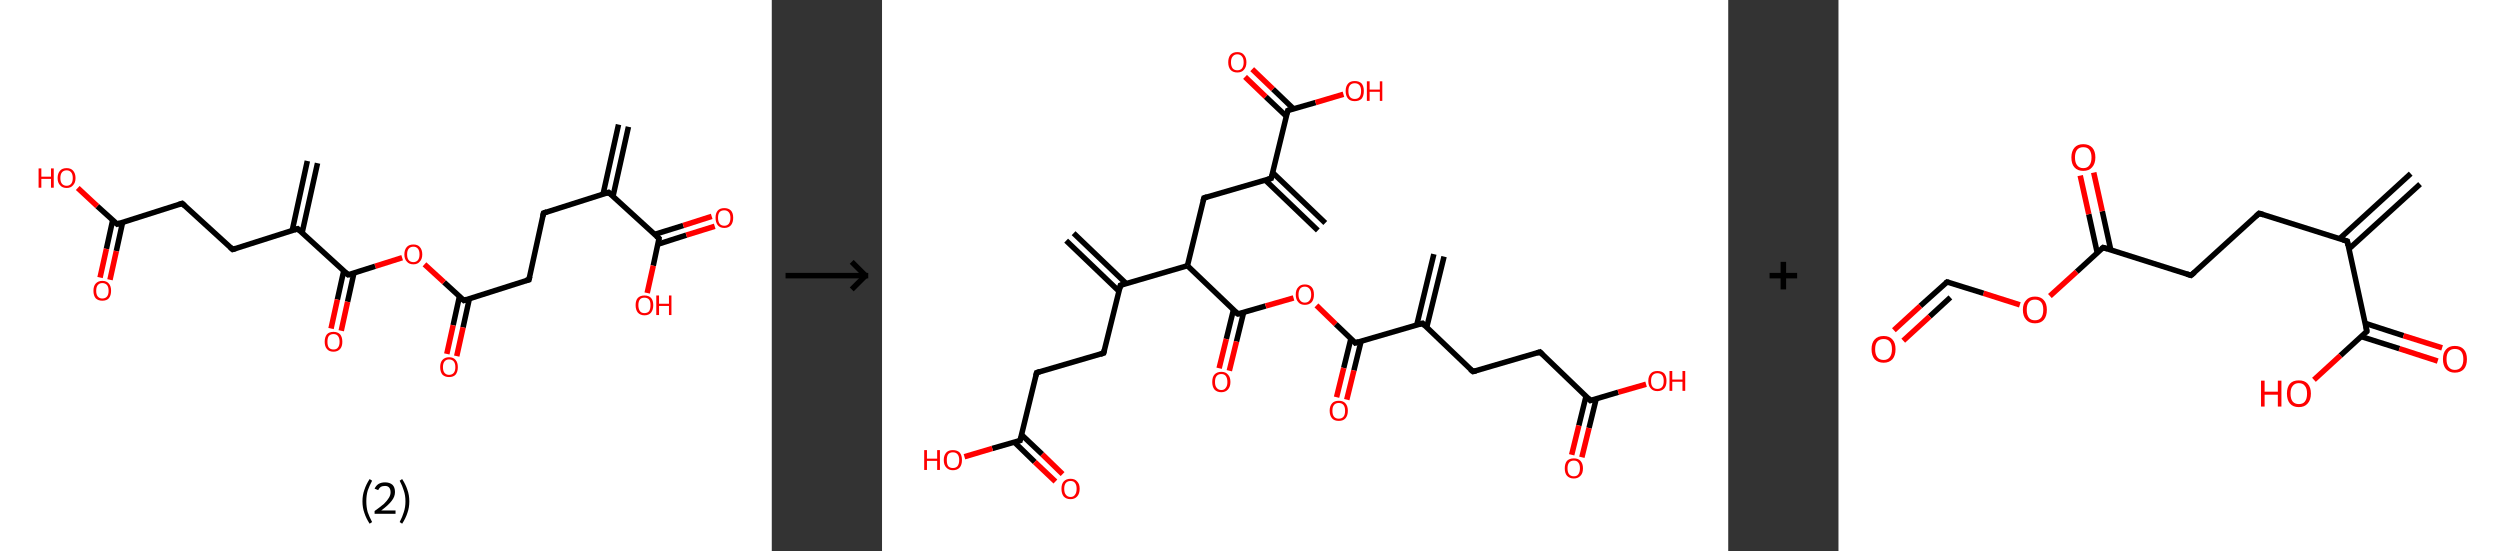 <?xml version='1.0' encoding='ASCII' standalone='yes'?>
<svg xmlns="http://www.w3.org/2000/svg" xmlns:xlink="http://www.w3.org/1999/xlink" version="1.1" width="907.0px" viewBox="0 0 907.0 200.0" height="200.0px">
  <rect x="0" y="0" width="907.0" height="200.0" fill="#333333" stroke="none"/>
  <g>
    <g transform="translate(0, 0) scale(1 1) "><!-- END OF HEADER -->
<rect style="opacity:1.0;fill:#FFFFFF;stroke:none" width="280.0" height="200.0" x="0.0" y="0.0"> </rect>
<path class="bond-0 atom-0 atom-1" d="M 228.0,46.0 L 222.4,71.2" style="fill:none;fill-rule:evenodd;stroke:#000000;stroke-width:2.0px;stroke-linecap:butt;stroke-linejoin:miter;stroke-opacity:1"/>
<path class="bond-0 atom-0 atom-1" d="M 224.4,45.2 L 218.8,70.4" style="fill:none;fill-rule:evenodd;stroke:#000000;stroke-width:2.0px;stroke-linecap:butt;stroke-linejoin:miter;stroke-opacity:1"/>
<path class="bond-1 atom-1 atom-2" d="M 220.8,69.8 L 197.2,77.3" style="fill:none;fill-rule:evenodd;stroke:#000000;stroke-width:2.0px;stroke-linecap:butt;stroke-linejoin:miter;stroke-opacity:1"/>
<path class="bond-2 atom-2 atom-3" d="M 197.2,77.3 L 191.9,101.5" style="fill:none;fill-rule:evenodd;stroke:#000000;stroke-width:2.0px;stroke-linecap:butt;stroke-linejoin:miter;stroke-opacity:1"/>
<path class="bond-3 atom-3 atom-4" d="M 191.9,101.5 L 168.3,109.0" style="fill:none;fill-rule:evenodd;stroke:#000000;stroke-width:2.0px;stroke-linecap:butt;stroke-linejoin:miter;stroke-opacity:1"/>
<path class="bond-4 atom-4 atom-5" d="M 166.7,107.5 L 164.4,118.0" style="fill:none;fill-rule:evenodd;stroke:#000000;stroke-width:2.0px;stroke-linecap:butt;stroke-linejoin:miter;stroke-opacity:1"/>
<path class="bond-4 atom-4 atom-5" d="M 164.4,118.0 L 162.1,128.4" style="fill:none;fill-rule:evenodd;stroke:#FF0000;stroke-width:2.0px;stroke-linecap:butt;stroke-linejoin:miter;stroke-opacity:1"/>
<path class="bond-4 atom-4 atom-5" d="M 170.3,108.3 L 168.0,118.8" style="fill:none;fill-rule:evenodd;stroke:#000000;stroke-width:2.0px;stroke-linecap:butt;stroke-linejoin:miter;stroke-opacity:1"/>
<path class="bond-4 atom-4 atom-5" d="M 168.0,118.8 L 165.7,129.2" style="fill:none;fill-rule:evenodd;stroke:#FF0000;stroke-width:2.0px;stroke-linecap:butt;stroke-linejoin:miter;stroke-opacity:1"/>
<path class="bond-5 atom-4 atom-6" d="M 168.3,109.0 L 161.1,102.4" style="fill:none;fill-rule:evenodd;stroke:#000000;stroke-width:2.0px;stroke-linecap:butt;stroke-linejoin:miter;stroke-opacity:1"/>
<path class="bond-5 atom-4 atom-6" d="M 161.1,102.4 L 154.0,95.9" style="fill:none;fill-rule:evenodd;stroke:#FF0000;stroke-width:2.0px;stroke-linecap:butt;stroke-linejoin:miter;stroke-opacity:1"/>
<path class="bond-6 atom-6 atom-7" d="M 145.9,93.5 L 136.1,96.6" style="fill:none;fill-rule:evenodd;stroke:#FF0000;stroke-width:2.0px;stroke-linecap:butt;stroke-linejoin:miter;stroke-opacity:1"/>
<path class="bond-6 atom-6 atom-7" d="M 136.1,96.6 L 126.3,99.7" style="fill:none;fill-rule:evenodd;stroke:#000000;stroke-width:2.0px;stroke-linecap:butt;stroke-linejoin:miter;stroke-opacity:1"/>
<path class="bond-7 atom-7 atom-8" d="M 124.7,98.3 L 122.4,108.7" style="fill:none;fill-rule:evenodd;stroke:#000000;stroke-width:2.0px;stroke-linecap:butt;stroke-linejoin:miter;stroke-opacity:1"/>
<path class="bond-7 atom-7 atom-8" d="M 122.4,108.7 L 120.1,119.2" style="fill:none;fill-rule:evenodd;stroke:#FF0000;stroke-width:2.0px;stroke-linecap:butt;stroke-linejoin:miter;stroke-opacity:1"/>
<path class="bond-7 atom-7 atom-8" d="M 128.4,99.1 L 126.1,109.5" style="fill:none;fill-rule:evenodd;stroke:#000000;stroke-width:2.0px;stroke-linecap:butt;stroke-linejoin:miter;stroke-opacity:1"/>
<path class="bond-7 atom-7 atom-8" d="M 126.1,109.5 L 123.8,120.0" style="fill:none;fill-rule:evenodd;stroke:#FF0000;stroke-width:2.0px;stroke-linecap:butt;stroke-linejoin:miter;stroke-opacity:1"/>
<path class="bond-8 atom-7 atom-9" d="M 126.3,99.7 L 108.0,83.0" style="fill:none;fill-rule:evenodd;stroke:#000000;stroke-width:2.0px;stroke-linecap:butt;stroke-linejoin:miter;stroke-opacity:1"/>
<path class="bond-9 atom-9 atom-10" d="M 109.6,84.5 L 115.2,59.2" style="fill:none;fill-rule:evenodd;stroke:#000000;stroke-width:2.0px;stroke-linecap:butt;stroke-linejoin:miter;stroke-opacity:1"/>
<path class="bond-9 atom-9 atom-10" d="M 106.0,83.7 L 111.5,58.4" style="fill:none;fill-rule:evenodd;stroke:#000000;stroke-width:2.0px;stroke-linecap:butt;stroke-linejoin:miter;stroke-opacity:1"/>
<path class="bond-10 atom-9 atom-11" d="M 108.0,83.0 L 84.4,90.5" style="fill:none;fill-rule:evenodd;stroke:#000000;stroke-width:2.0px;stroke-linecap:butt;stroke-linejoin:miter;stroke-opacity:1"/>
<path class="bond-11 atom-11 atom-12" d="M 84.4,90.5 L 66.1,73.8" style="fill:none;fill-rule:evenodd;stroke:#000000;stroke-width:2.0px;stroke-linecap:butt;stroke-linejoin:miter;stroke-opacity:1"/>
<path class="bond-12 atom-12 atom-13" d="M 66.1,73.8 L 42.5,81.3" style="fill:none;fill-rule:evenodd;stroke:#000000;stroke-width:2.0px;stroke-linecap:butt;stroke-linejoin:miter;stroke-opacity:1"/>
<path class="bond-13 atom-13 atom-14" d="M 40.9,79.8 L 38.6,90.3" style="fill:none;fill-rule:evenodd;stroke:#000000;stroke-width:2.0px;stroke-linecap:butt;stroke-linejoin:miter;stroke-opacity:1"/>
<path class="bond-13 atom-13 atom-14" d="M 38.6,90.3 L 36.3,100.7" style="fill:none;fill-rule:evenodd;stroke:#FF0000;stroke-width:2.0px;stroke-linecap:butt;stroke-linejoin:miter;stroke-opacity:1"/>
<path class="bond-13 atom-13 atom-14" d="M 44.5,80.6 L 42.2,91.1" style="fill:none;fill-rule:evenodd;stroke:#000000;stroke-width:2.0px;stroke-linecap:butt;stroke-linejoin:miter;stroke-opacity:1"/>
<path class="bond-13 atom-13 atom-14" d="M 42.2,91.1 L 39.9,101.5" style="fill:none;fill-rule:evenodd;stroke:#FF0000;stroke-width:2.0px;stroke-linecap:butt;stroke-linejoin:miter;stroke-opacity:1"/>
<path class="bond-14 atom-13 atom-15" d="M 42.5,81.3 L 35.3,74.8" style="fill:none;fill-rule:evenodd;stroke:#000000;stroke-width:2.0px;stroke-linecap:butt;stroke-linejoin:miter;stroke-opacity:1"/>
<path class="bond-14 atom-13 atom-15" d="M 35.3,74.8 L 28.2,68.2" style="fill:none;fill-rule:evenodd;stroke:#FF0000;stroke-width:2.0px;stroke-linecap:butt;stroke-linejoin:miter;stroke-opacity:1"/>
<path class="bond-15 atom-1 atom-16" d="M 220.8,69.8 L 239.1,86.5" style="fill:none;fill-rule:evenodd;stroke:#000000;stroke-width:2.0px;stroke-linecap:butt;stroke-linejoin:miter;stroke-opacity:1"/>
<path class="bond-16 atom-16 atom-17" d="M 238.7,88.6 L 249.0,85.3" style="fill:none;fill-rule:evenodd;stroke:#000000;stroke-width:2.0px;stroke-linecap:butt;stroke-linejoin:miter;stroke-opacity:1"/>
<path class="bond-16 atom-16 atom-17" d="M 249.0,85.3 L 259.3,82.1" style="fill:none;fill-rule:evenodd;stroke:#FF0000;stroke-width:2.0px;stroke-linecap:butt;stroke-linejoin:miter;stroke-opacity:1"/>
<path class="bond-16 atom-16 atom-17" d="M 237.6,85.0 L 247.9,81.8" style="fill:none;fill-rule:evenodd;stroke:#000000;stroke-width:2.0px;stroke-linecap:butt;stroke-linejoin:miter;stroke-opacity:1"/>
<path class="bond-16 atom-16 atom-17" d="M 247.9,81.8 L 258.2,78.5" style="fill:none;fill-rule:evenodd;stroke:#FF0000;stroke-width:2.0px;stroke-linecap:butt;stroke-linejoin:miter;stroke-opacity:1"/>
<path class="bond-17 atom-16 atom-18" d="M 239.1,86.5 L 237.0,96.4" style="fill:none;fill-rule:evenodd;stroke:#000000;stroke-width:2.0px;stroke-linecap:butt;stroke-linejoin:miter;stroke-opacity:1"/>
<path class="bond-17 atom-16 atom-18" d="M 237.0,96.4 L 234.8,106.3" style="fill:none;fill-rule:evenodd;stroke:#FF0000;stroke-width:2.0px;stroke-linecap:butt;stroke-linejoin:miter;stroke-opacity:1"/>
<path d="M 219.7,70.2 L 220.8,69.8 L 221.8,70.6" style="fill:none;stroke:#000000;stroke-width:2.0px;stroke-linecap:butt;stroke-linejoin:miter;stroke-opacity:1;"/>
<path d="M 198.4,76.9 L 197.2,77.3 L 196.9,78.5" style="fill:none;stroke:#000000;stroke-width:2.0px;stroke-linecap:butt;stroke-linejoin:miter;stroke-opacity:1;"/>
<path d="M 192.2,100.3 L 191.9,101.5 L 190.7,101.8" style="fill:none;stroke:#000000;stroke-width:2.0px;stroke-linecap:butt;stroke-linejoin:miter;stroke-opacity:1;"/>
<path d="M 169.4,108.6 L 168.3,109.0 L 167.9,108.6" style="fill:none;stroke:#000000;stroke-width:2.0px;stroke-linecap:butt;stroke-linejoin:miter;stroke-opacity:1;"/>
<path d="M 126.8,99.6 L 126.3,99.7 L 125.4,98.9" style="fill:none;stroke:#000000;stroke-width:2.0px;stroke-linecap:butt;stroke-linejoin:miter;stroke-opacity:1;"/>
<path d="M 108.9,83.8 L 108.0,83.0 L 106.8,83.4" style="fill:none;stroke:#000000;stroke-width:2.0px;stroke-linecap:butt;stroke-linejoin:miter;stroke-opacity:1;"/>
<path d="M 85.6,90.1 L 84.4,90.5 L 83.5,89.7" style="fill:none;stroke:#000000;stroke-width:2.0px;stroke-linecap:butt;stroke-linejoin:miter;stroke-opacity:1;"/>
<path d="M 67.0,74.6 L 66.1,73.8 L 64.9,74.2" style="fill:none;stroke:#000000;stroke-width:2.0px;stroke-linecap:butt;stroke-linejoin:miter;stroke-opacity:1;"/>
<path d="M 43.6,80.9 L 42.5,81.3 L 42.1,80.9" style="fill:none;stroke:#000000;stroke-width:2.0px;stroke-linecap:butt;stroke-linejoin:miter;stroke-opacity:1;"/>
<path d="M 238.2,85.7 L 239.1,86.5 L 239.0,87.0" style="fill:none;stroke:#000000;stroke-width:2.0px;stroke-linecap:butt;stroke-linejoin:miter;stroke-opacity:1;"/>
<path class="atom-5" d="M 159.7 133.2 Q 159.7 131.5, 160.5 130.6 Q 161.4 129.6, 162.9 129.6 Q 164.5 129.6, 165.3 130.6 Q 166.1 131.5, 166.1 133.2 Q 166.1 134.9, 165.3 135.9 Q 164.5 136.8, 162.9 136.8 Q 161.4 136.8, 160.5 135.9 Q 159.7 134.9, 159.7 133.2 M 162.9 136.0 Q 164.0 136.0, 164.6 135.3 Q 165.2 134.6, 165.2 133.2 Q 165.2 131.8, 164.6 131.1 Q 164.0 130.4, 162.9 130.4 Q 161.9 130.4, 161.3 131.1 Q 160.7 131.8, 160.7 133.2 Q 160.7 134.6, 161.3 135.3 Q 161.9 136.0, 162.9 136.0 " fill="#FF0000"/>
<path class="atom-6" d="M 146.7 92.3 Q 146.7 90.6, 147.6 89.6 Q 148.4 88.7, 150.0 88.7 Q 151.5 88.7, 152.3 89.6 Q 153.2 90.6, 153.2 92.3 Q 153.2 94.0, 152.3 94.9 Q 151.5 95.9, 150.0 95.9 Q 148.4 95.9, 147.6 94.9 Q 146.7 94.0, 146.7 92.3 M 150.0 95.1 Q 151.0 95.1, 151.6 94.4 Q 152.2 93.7, 152.2 92.3 Q 152.2 90.9, 151.6 90.2 Q 151.0 89.5, 150.0 89.5 Q 148.9 89.5, 148.3 90.2 Q 147.7 90.9, 147.7 92.3 Q 147.7 93.7, 148.3 94.4 Q 148.9 95.1, 150.0 95.1 " fill="#FF0000"/>
<path class="atom-8" d="M 117.8 124.0 Q 117.8 122.3, 118.6 121.3 Q 119.4 120.4, 121.0 120.4 Q 122.5 120.4, 123.4 121.3 Q 124.2 122.3, 124.2 124.0 Q 124.2 125.7, 123.4 126.6 Q 122.5 127.6, 121.0 127.6 Q 119.4 127.6, 118.6 126.6 Q 117.8 125.7, 117.8 124.0 M 121.0 126.8 Q 122.1 126.8, 122.6 126.1 Q 123.2 125.4, 123.2 124.0 Q 123.2 122.6, 122.6 121.9 Q 122.1 121.2, 121.0 121.2 Q 119.9 121.2, 119.3 121.9 Q 118.8 122.6, 118.8 124.0 Q 118.8 125.4, 119.3 126.1 Q 119.9 126.8, 121.0 126.8 " fill="#FF0000"/>
<path class="atom-14" d="M 33.9 105.5 Q 33.9 103.8, 34.7 102.9 Q 35.6 101.9, 37.1 101.9 Q 38.7 101.9, 39.5 102.9 Q 40.3 103.8, 40.3 105.5 Q 40.3 107.2, 39.5 108.2 Q 38.7 109.1, 37.1 109.1 Q 35.6 109.1, 34.7 108.2 Q 33.9 107.2, 33.9 105.5 M 37.1 108.3 Q 38.2 108.3, 38.8 107.6 Q 39.4 106.9, 39.4 105.5 Q 39.4 104.1, 38.8 103.4 Q 38.2 102.7, 37.1 102.7 Q 36.1 102.7, 35.5 103.4 Q 34.9 104.1, 34.9 105.5 Q 34.9 106.9, 35.5 107.6 Q 36.1 108.3, 37.1 108.3 " fill="#FF0000"/>
<path class="atom-15" d="M 14.0 61.1 L 15.0 61.1 L 15.0 64.1 L 18.5 64.1 L 18.5 61.1 L 19.5 61.1 L 19.5 68.1 L 18.5 68.1 L 18.5 64.9 L 15.0 64.9 L 15.0 68.1 L 14.0 68.1 L 14.0 61.1 " fill="#FF0000"/>
<path class="atom-15" d="M 20.9 64.6 Q 20.9 62.9, 21.8 61.9 Q 22.6 61.0, 24.2 61.0 Q 25.7 61.0, 26.5 61.9 Q 27.4 62.9, 27.4 64.6 Q 27.4 66.3, 26.5 67.2 Q 25.7 68.2, 24.2 68.2 Q 22.6 68.2, 21.8 67.2 Q 20.9 66.3, 20.9 64.6 M 24.2 67.4 Q 25.2 67.4, 25.8 66.7 Q 26.4 66.0, 26.4 64.6 Q 26.4 63.2, 25.8 62.5 Q 25.2 61.8, 24.2 61.8 Q 23.1 61.8, 22.5 62.5 Q 21.9 63.2, 21.9 64.6 Q 21.9 66.0, 22.5 66.7 Q 23.1 67.4, 24.2 67.4 " fill="#FF0000"/>
<path class="atom-17" d="M 259.6 79.0 Q 259.6 77.3, 260.4 76.4 Q 261.2 75.5, 262.8 75.5 Q 264.3 75.5, 265.2 76.4 Q 266.0 77.3, 266.0 79.0 Q 266.0 80.7, 265.2 81.7 Q 264.3 82.7, 262.8 82.7 Q 261.2 82.7, 260.4 81.7 Q 259.6 80.7, 259.6 79.0 M 262.8 81.9 Q 263.8 81.9, 264.4 81.2 Q 265.0 80.4, 265.0 79.0 Q 265.0 77.7, 264.4 77.0 Q 263.8 76.3, 262.8 76.3 Q 261.7 76.3, 261.1 76.9 Q 260.5 77.6, 260.5 79.0 Q 260.5 80.4, 261.1 81.2 Q 261.7 81.9, 262.8 81.9 " fill="#FF0000"/>
<path class="atom-18" d="M 230.6 110.7 Q 230.6 109.0, 231.4 108.1 Q 232.3 107.2, 233.8 107.2 Q 235.4 107.2, 236.2 108.1 Q 237.0 109.0, 237.0 110.7 Q 237.0 112.4, 236.2 113.4 Q 235.4 114.4, 233.8 114.4 Q 232.3 114.4, 231.4 113.4 Q 230.6 112.4, 230.6 110.7 M 233.8 113.6 Q 234.9 113.6, 235.5 112.9 Q 236.0 112.1, 236.0 110.7 Q 236.0 109.3, 235.5 108.7 Q 234.9 108.0, 233.8 108.0 Q 232.7 108.0, 232.2 108.6 Q 231.6 109.3, 231.6 110.7 Q 231.6 112.1, 232.2 112.9 Q 232.7 113.6, 233.8 113.6 " fill="#FF0000"/>
<path class="atom-18" d="M 238.1 107.2 L 239.1 107.2 L 239.1 110.2 L 242.7 110.2 L 242.7 107.2 L 243.6 107.2 L 243.6 114.3 L 242.7 114.3 L 242.7 111.0 L 239.1 111.0 L 239.1 114.3 L 238.1 114.3 L 238.1 107.2 " fill="#FF0000"/>
<path class="legend" d="M 131.5 181.9 Q 131.5 179.6, 132.2 177.7 Q 132.8 175.8, 134.1 173.8 L 135.0 174.4 Q 134.0 176.3, 133.4 178.0 Q 132.9 179.7, 132.9 181.9 Q 132.9 184.0, 133.4 185.8 Q 134.0 187.5, 135.0 189.4 L 134.1 190.0 Q 132.8 188.0, 132.2 186.1 Q 131.5 184.2, 131.5 181.9 " fill="#000000"/>
<path class="legend" d="M 135.9 177.3 Q 136.4 176.2, 137.3 175.6 Q 138.3 175.0, 139.7 175.0 Q 141.4 175.0, 142.4 175.9 Q 143.3 176.8, 143.3 178.5 Q 143.3 180.2, 142.1 181.7 Q 140.9 183.3, 138.3 185.2 L 143.5 185.2 L 143.5 186.4 L 135.9 186.4 L 135.9 185.4 Q 138.0 183.9, 139.3 182.8 Q 140.5 181.6, 141.1 180.6 Q 141.7 179.6, 141.7 178.6 Q 141.7 177.5, 141.2 176.9 Q 140.7 176.3, 139.7 176.3 Q 138.8 176.3, 138.2 176.6 Q 137.6 177.0, 137.2 177.8 L 135.9 177.3 " fill="#000000"/>
<path class="legend" d="M 148.5 181.9 Q 148.5 184.2, 147.8 186.1 Q 147.2 188.0, 145.9 190.0 L 145.0 189.4 Q 146.0 187.5, 146.5 185.8 Q 147.1 184.0, 147.1 181.9 Q 147.1 179.7, 146.5 178.0 Q 146.0 176.3, 145.0 174.4 L 145.9 173.8 Q 147.2 175.8, 147.8 177.7 Q 148.5 179.6, 148.5 181.9 " fill="#000000"/>
</g>
    <g transform="translate(280.0, 0) scale(1 1) "><line x1="5" y1="100" x2="35" y2="100" style="stroke:rgb(0,0,0);stroke-width:2"/>
  <line x1="34" y1="100" x2="29" y2="95" style="stroke:rgb(0,0,0);stroke-width:2"/>
  <line x1="34" y1="100" x2="29" y2="105" style="stroke:rgb(0,0,0);stroke-width:2"/>
</g>
    <g transform="translate(320.0, 0) scale(1 1) "><!-- END OF HEADER -->
<rect style="opacity:1.0;fill:#FFFFFF;stroke:none" width="307.0" height="200.0" x="0.0" y="0.0"> </rect>
<path class="bond-0 atom-0 atom-1" d="M 158.1,83.6 L 139.0,65.3" style="fill:none;fill-rule:evenodd;stroke:#000000;stroke-width:2.0px;stroke-linecap:butt;stroke-linejoin:miter;stroke-opacity:1"/>
<path class="bond-0 atom-0 atom-1" d="M 160.8,80.9 L 141.7,62.6" style="fill:none;fill-rule:evenodd;stroke:#000000;stroke-width:2.0px;stroke-linecap:butt;stroke-linejoin:miter;stroke-opacity:1"/>
<path class="bond-1 atom-1 atom-2" d="M 141.2,64.7 L 116.8,71.8" style="fill:none;fill-rule:evenodd;stroke:#000000;stroke-width:2.0px;stroke-linecap:butt;stroke-linejoin:miter;stroke-opacity:1"/>
<path class="bond-2 atom-2 atom-3" d="M 116.8,71.8 L 110.8,96.4" style="fill:none;fill-rule:evenodd;stroke:#000000;stroke-width:2.0px;stroke-linecap:butt;stroke-linejoin:miter;stroke-opacity:1"/>
<path class="bond-3 atom-3 atom-4" d="M 110.8,96.4 L 86.5,103.5" style="fill:none;fill-rule:evenodd;stroke:#000000;stroke-width:2.0px;stroke-linecap:butt;stroke-linejoin:miter;stroke-opacity:1"/>
<path class="bond-4 atom-4 atom-5" d="M 88.6,102.9 L 69.5,84.6" style="fill:none;fill-rule:evenodd;stroke:#000000;stroke-width:2.0px;stroke-linecap:butt;stroke-linejoin:miter;stroke-opacity:1"/>
<path class="bond-4 atom-4 atom-5" d="M 85.9,105.6 L 66.8,87.3" style="fill:none;fill-rule:evenodd;stroke:#000000;stroke-width:2.0px;stroke-linecap:butt;stroke-linejoin:miter;stroke-opacity:1"/>
<path class="bond-5 atom-4 atom-6" d="M 86.5,103.5 L 80.4,128.1" style="fill:none;fill-rule:evenodd;stroke:#000000;stroke-width:2.0px;stroke-linecap:butt;stroke-linejoin:miter;stroke-opacity:1"/>
<path class="bond-6 atom-6 atom-7" d="M 80.4,128.1 L 56.1,135.2" style="fill:none;fill-rule:evenodd;stroke:#000000;stroke-width:2.0px;stroke-linecap:butt;stroke-linejoin:miter;stroke-opacity:1"/>
<path class="bond-7 atom-7 atom-8" d="M 56.1,135.2 L 50.1,159.8" style="fill:none;fill-rule:evenodd;stroke:#000000;stroke-width:2.0px;stroke-linecap:butt;stroke-linejoin:miter;stroke-opacity:1"/>
<path class="bond-8 atom-8 atom-9" d="M 48.0,160.4 L 55.4,167.6" style="fill:none;fill-rule:evenodd;stroke:#000000;stroke-width:2.0px;stroke-linecap:butt;stroke-linejoin:miter;stroke-opacity:1"/>
<path class="bond-8 atom-8 atom-9" d="M 55.4,167.6 L 62.9,174.7" style="fill:none;fill-rule:evenodd;stroke:#FF0000;stroke-width:2.0px;stroke-linecap:butt;stroke-linejoin:miter;stroke-opacity:1"/>
<path class="bond-8 atom-8 atom-9" d="M 50.6,157.7 L 58.1,164.8" style="fill:none;fill-rule:evenodd;stroke:#000000;stroke-width:2.0px;stroke-linecap:butt;stroke-linejoin:miter;stroke-opacity:1"/>
<path class="bond-8 atom-8 atom-9" d="M 58.1,164.8 L 65.5,172.0" style="fill:none;fill-rule:evenodd;stroke:#FF0000;stroke-width:2.0px;stroke-linecap:butt;stroke-linejoin:miter;stroke-opacity:1"/>
<path class="bond-9 atom-8 atom-10" d="M 50.1,159.8 L 40.0,162.7" style="fill:none;fill-rule:evenodd;stroke:#000000;stroke-width:2.0px;stroke-linecap:butt;stroke-linejoin:miter;stroke-opacity:1"/>
<path class="bond-9 atom-8 atom-10" d="M 40.0,162.7 L 29.9,165.7" style="fill:none;fill-rule:evenodd;stroke:#FF0000;stroke-width:2.0px;stroke-linecap:butt;stroke-linejoin:miter;stroke-opacity:1"/>
<path class="bond-10 atom-3 atom-11" d="M 110.8,96.4 L 129.1,113.9" style="fill:none;fill-rule:evenodd;stroke:#000000;stroke-width:2.0px;stroke-linecap:butt;stroke-linejoin:miter;stroke-opacity:1"/>
<path class="bond-11 atom-11 atom-12" d="M 127.5,112.4 L 124.9,123.0" style="fill:none;fill-rule:evenodd;stroke:#000000;stroke-width:2.0px;stroke-linecap:butt;stroke-linejoin:miter;stroke-opacity:1"/>
<path class="bond-11 atom-11 atom-12" d="M 124.9,123.0 L 122.3,133.6" style="fill:none;fill-rule:evenodd;stroke:#FF0000;stroke-width:2.0px;stroke-linecap:butt;stroke-linejoin:miter;stroke-opacity:1"/>
<path class="bond-11 atom-11 atom-12" d="M 131.2,113.3 L 128.6,123.9" style="fill:none;fill-rule:evenodd;stroke:#000000;stroke-width:2.0px;stroke-linecap:butt;stroke-linejoin:miter;stroke-opacity:1"/>
<path class="bond-11 atom-11 atom-12" d="M 128.6,123.9 L 126.0,134.5" style="fill:none;fill-rule:evenodd;stroke:#FF0000;stroke-width:2.0px;stroke-linecap:butt;stroke-linejoin:miter;stroke-opacity:1"/>
<path class="bond-12 atom-11 atom-13" d="M 129.1,113.9 L 139.2,111.0" style="fill:none;fill-rule:evenodd;stroke:#000000;stroke-width:2.0px;stroke-linecap:butt;stroke-linejoin:miter;stroke-opacity:1"/>
<path class="bond-12 atom-11 atom-13" d="M 139.2,111.0 L 149.3,108.1" style="fill:none;fill-rule:evenodd;stroke:#FF0000;stroke-width:2.0px;stroke-linecap:butt;stroke-linejoin:miter;stroke-opacity:1"/>
<path class="bond-13 atom-13 atom-14" d="M 157.6,110.8 L 164.6,117.6" style="fill:none;fill-rule:evenodd;stroke:#FF0000;stroke-width:2.0px;stroke-linecap:butt;stroke-linejoin:miter;stroke-opacity:1"/>
<path class="bond-13 atom-13 atom-14" d="M 164.6,117.6 L 171.7,124.4" style="fill:none;fill-rule:evenodd;stroke:#000000;stroke-width:2.0px;stroke-linecap:butt;stroke-linejoin:miter;stroke-opacity:1"/>
<path class="bond-14 atom-14 atom-15" d="M 170.1,122.9 L 167.5,133.5" style="fill:none;fill-rule:evenodd;stroke:#000000;stroke-width:2.0px;stroke-linecap:butt;stroke-linejoin:miter;stroke-opacity:1"/>
<path class="bond-14 atom-14 atom-15" d="M 167.5,133.5 L 164.9,144.1" style="fill:none;fill-rule:evenodd;stroke:#FF0000;stroke-width:2.0px;stroke-linecap:butt;stroke-linejoin:miter;stroke-opacity:1"/>
<path class="bond-14 atom-14 atom-15" d="M 173.8,123.8 L 171.2,134.4" style="fill:none;fill-rule:evenodd;stroke:#000000;stroke-width:2.0px;stroke-linecap:butt;stroke-linejoin:miter;stroke-opacity:1"/>
<path class="bond-14 atom-14 atom-15" d="M 171.2,134.4 L 168.6,145.0" style="fill:none;fill-rule:evenodd;stroke:#FF0000;stroke-width:2.0px;stroke-linecap:butt;stroke-linejoin:miter;stroke-opacity:1"/>
<path class="bond-15 atom-14 atom-16" d="M 171.7,124.4 L 196.1,117.3" style="fill:none;fill-rule:evenodd;stroke:#000000;stroke-width:2.0px;stroke-linecap:butt;stroke-linejoin:miter;stroke-opacity:1"/>
<path class="bond-16 atom-16 atom-17" d="M 197.6,118.8 L 203.9,93.1" style="fill:none;fill-rule:evenodd;stroke:#000000;stroke-width:2.0px;stroke-linecap:butt;stroke-linejoin:miter;stroke-opacity:1"/>
<path class="bond-16 atom-16 atom-17" d="M 194.0,117.9 L 200.2,92.2" style="fill:none;fill-rule:evenodd;stroke:#000000;stroke-width:2.0px;stroke-linecap:butt;stroke-linejoin:miter;stroke-opacity:1"/>
<path class="bond-17 atom-16 atom-18" d="M 196.1,117.3 L 214.4,134.8" style="fill:none;fill-rule:evenodd;stroke:#000000;stroke-width:2.0px;stroke-linecap:butt;stroke-linejoin:miter;stroke-opacity:1"/>
<path class="bond-18 atom-18 atom-19" d="M 214.4,134.8 L 238.7,127.7" style="fill:none;fill-rule:evenodd;stroke:#000000;stroke-width:2.0px;stroke-linecap:butt;stroke-linejoin:miter;stroke-opacity:1"/>
<path class="bond-19 atom-19 atom-20" d="M 238.7,127.7 L 257.0,145.3" style="fill:none;fill-rule:evenodd;stroke:#000000;stroke-width:2.0px;stroke-linecap:butt;stroke-linejoin:miter;stroke-opacity:1"/>
<path class="bond-20 atom-20 atom-21" d="M 255.4,143.8 L 252.8,154.4" style="fill:none;fill-rule:evenodd;stroke:#000000;stroke-width:2.0px;stroke-linecap:butt;stroke-linejoin:miter;stroke-opacity:1"/>
<path class="bond-20 atom-20 atom-21" d="M 252.8,154.4 L 250.2,165.0" style="fill:none;fill-rule:evenodd;stroke:#FF0000;stroke-width:2.0px;stroke-linecap:butt;stroke-linejoin:miter;stroke-opacity:1"/>
<path class="bond-20 atom-20 atom-21" d="M 259.1,144.7 L 256.5,155.3" style="fill:none;fill-rule:evenodd;stroke:#000000;stroke-width:2.0px;stroke-linecap:butt;stroke-linejoin:miter;stroke-opacity:1"/>
<path class="bond-20 atom-20 atom-21" d="M 256.5,155.3 L 253.9,165.9" style="fill:none;fill-rule:evenodd;stroke:#FF0000;stroke-width:2.0px;stroke-linecap:butt;stroke-linejoin:miter;stroke-opacity:1"/>
<path class="bond-21 atom-20 atom-22" d="M 257.0,145.3 L 267.1,142.3" style="fill:none;fill-rule:evenodd;stroke:#000000;stroke-width:2.0px;stroke-linecap:butt;stroke-linejoin:miter;stroke-opacity:1"/>
<path class="bond-21 atom-20 atom-22" d="M 267.1,142.3 L 277.2,139.4" style="fill:none;fill-rule:evenodd;stroke:#FF0000;stroke-width:2.0px;stroke-linecap:butt;stroke-linejoin:miter;stroke-opacity:1"/>
<path class="bond-22 atom-1 atom-23" d="M 141.2,64.7 L 147.2,40.1" style="fill:none;fill-rule:evenodd;stroke:#000000;stroke-width:2.0px;stroke-linecap:butt;stroke-linejoin:miter;stroke-opacity:1"/>
<path class="bond-23 atom-23 atom-24" d="M 149.3,39.5 L 141.8,32.3" style="fill:none;fill-rule:evenodd;stroke:#000000;stroke-width:2.0px;stroke-linecap:butt;stroke-linejoin:miter;stroke-opacity:1"/>
<path class="bond-23 atom-23 atom-24" d="M 141.8,32.3 L 134.3,25.1" style="fill:none;fill-rule:evenodd;stroke:#FF0000;stroke-width:2.0px;stroke-linecap:butt;stroke-linejoin:miter;stroke-opacity:1"/>
<path class="bond-23 atom-23 atom-24" d="M 146.7,42.2 L 139.2,35.1" style="fill:none;fill-rule:evenodd;stroke:#000000;stroke-width:2.0px;stroke-linecap:butt;stroke-linejoin:miter;stroke-opacity:1"/>
<path class="bond-23 atom-23 atom-24" d="M 139.2,35.1 L 131.7,27.9" style="fill:none;fill-rule:evenodd;stroke:#FF0000;stroke-width:2.0px;stroke-linecap:butt;stroke-linejoin:miter;stroke-opacity:1"/>
<path class="bond-24 atom-23 atom-25" d="M 147.2,40.1 L 157.3,37.2" style="fill:none;fill-rule:evenodd;stroke:#000000;stroke-width:2.0px;stroke-linecap:butt;stroke-linejoin:miter;stroke-opacity:1"/>
<path class="bond-24 atom-23 atom-25" d="M 157.3,37.2 L 167.4,34.2" style="fill:none;fill-rule:evenodd;stroke:#FF0000;stroke-width:2.0px;stroke-linecap:butt;stroke-linejoin:miter;stroke-opacity:1"/>
<path d="M 139.9,65.1 L 141.2,64.7 L 141.5,63.5" style="fill:none;stroke:#000000;stroke-width:2.0px;stroke-linecap:butt;stroke-linejoin:miter;stroke-opacity:1;"/>
<path d="M 118.0,71.4 L 116.8,71.8 L 116.5,73.0" style="fill:none;stroke:#000000;stroke-width:2.0px;stroke-linecap:butt;stroke-linejoin:miter;stroke-opacity:1;"/>
<path d="M 87.7,103.1 L 86.5,103.5 L 86.2,104.7" style="fill:none;stroke:#000000;stroke-width:2.0px;stroke-linecap:butt;stroke-linejoin:miter;stroke-opacity:1;"/>
<path d="M 80.7,126.9 L 80.4,128.1 L 79.2,128.5" style="fill:none;stroke:#000000;stroke-width:2.0px;stroke-linecap:butt;stroke-linejoin:miter;stroke-opacity:1;"/>
<path d="M 57.3,134.8 L 56.1,135.2 L 55.8,136.4" style="fill:none;stroke:#000000;stroke-width:2.0px;stroke-linecap:butt;stroke-linejoin:miter;stroke-opacity:1;"/>
<path d="M 50.4,158.6 L 50.1,159.8 L 49.6,159.9" style="fill:none;stroke:#000000;stroke-width:2.0px;stroke-linecap:butt;stroke-linejoin:miter;stroke-opacity:1;"/>
<path d="M 128.2,113.1 L 129.1,113.9 L 129.6,113.8" style="fill:none;stroke:#000000;stroke-width:2.0px;stroke-linecap:butt;stroke-linejoin:miter;stroke-opacity:1;"/>
<path d="M 171.4,124.0 L 171.7,124.4 L 172.9,124.0" style="fill:none;stroke:#000000;stroke-width:2.0px;stroke-linecap:butt;stroke-linejoin:miter;stroke-opacity:1;"/>
<path d="M 194.8,117.7 L 196.1,117.3 L 197.0,118.2" style="fill:none;stroke:#000000;stroke-width:2.0px;stroke-linecap:butt;stroke-linejoin:miter;stroke-opacity:1;"/>
<path d="M 213.4,134.0 L 214.4,134.8 L 215.6,134.5" style="fill:none;stroke:#000000;stroke-width:2.0px;stroke-linecap:butt;stroke-linejoin:miter;stroke-opacity:1;"/>
<path d="M 237.5,128.1 L 238.7,127.7 L 239.6,128.6" style="fill:none;stroke:#000000;stroke-width:2.0px;stroke-linecap:butt;stroke-linejoin:miter;stroke-opacity:1;"/>
<path d="M 256.1,144.4 L 257.0,145.3 L 257.5,145.1" style="fill:none;stroke:#000000;stroke-width:2.0px;stroke-linecap:butt;stroke-linejoin:miter;stroke-opacity:1;"/>
<path d="M 146.9,41.3 L 147.2,40.1 L 147.7,39.9" style="fill:none;stroke:#000000;stroke-width:2.0px;stroke-linecap:butt;stroke-linejoin:miter;stroke-opacity:1;"/>
<path class="atom-9" d="M 65.1 177.3 Q 65.1 175.6, 65.9 174.7 Q 66.8 173.7, 68.4 173.7 Q 70.0 173.7, 70.8 174.7 Q 71.7 175.6, 71.7 177.3 Q 71.7 179.1, 70.8 180.1 Q 69.9 181.1, 68.4 181.1 Q 66.8 181.1, 65.9 180.1 Q 65.1 179.1, 65.1 177.3 M 68.4 180.3 Q 69.5 180.3, 70.0 179.5 Q 70.6 178.8, 70.6 177.3 Q 70.6 175.9, 70.0 175.2 Q 69.5 174.5, 68.4 174.5 Q 67.3 174.5, 66.7 175.2 Q 66.1 175.9, 66.1 177.3 Q 66.1 178.8, 66.7 179.5 Q 67.3 180.3, 68.4 180.3 " fill="#FF0000"/>
<path class="atom-10" d="M 15.3 163.3 L 16.3 163.3 L 16.3 166.4 L 20.0 166.4 L 20.0 163.3 L 21.0 163.3 L 21.0 170.5 L 20.0 170.5 L 20.0 167.2 L 16.3 167.2 L 16.3 170.5 L 15.3 170.5 L 15.3 163.3 " fill="#FF0000"/>
<path class="atom-10" d="M 22.4 166.9 Q 22.4 165.2, 23.3 164.2 Q 24.1 163.3, 25.7 163.3 Q 27.3 163.3, 28.2 164.2 Q 29.0 165.2, 29.0 166.9 Q 29.0 168.6, 28.2 169.6 Q 27.3 170.6, 25.7 170.6 Q 24.2 170.6, 23.3 169.6 Q 22.4 168.7, 22.4 166.9 M 25.7 169.8 Q 26.8 169.8, 27.4 169.1 Q 28.0 168.3, 28.0 166.9 Q 28.0 165.5, 27.4 164.8 Q 26.8 164.1, 25.7 164.1 Q 24.6 164.1, 24.0 164.8 Q 23.5 165.5, 23.5 166.9 Q 23.5 168.4, 24.0 169.1 Q 24.6 169.8, 25.7 169.8 " fill="#FF0000"/>
<path class="atom-12" d="M 119.8 138.6 Q 119.8 136.8, 120.6 135.9 Q 121.5 134.9, 123.1 134.9 Q 124.7 134.9, 125.5 135.9 Q 126.4 136.8, 126.4 138.6 Q 126.4 140.3, 125.5 141.3 Q 124.6 142.3, 123.1 142.3 Q 121.5 142.3, 120.6 141.3 Q 119.8 140.3, 119.8 138.6 M 123.1 141.5 Q 124.2 141.5, 124.7 140.7 Q 125.3 140.0, 125.3 138.6 Q 125.3 137.2, 124.7 136.4 Q 124.2 135.7, 123.1 135.7 Q 122.0 135.7, 121.4 136.4 Q 120.8 137.1, 120.8 138.6 Q 120.8 140.0, 121.4 140.7 Q 122.0 141.5, 123.1 141.5 " fill="#FF0000"/>
<path class="atom-13" d="M 150.1 106.9 Q 150.1 105.1, 151.0 104.2 Q 151.8 103.2, 153.4 103.2 Q 155.0 103.2, 155.9 104.2 Q 156.7 105.1, 156.7 106.9 Q 156.7 108.6, 155.9 109.6 Q 155.0 110.6, 153.4 110.6 Q 151.8 110.6, 151.0 109.6 Q 150.1 108.6, 150.1 106.9 M 153.4 109.8 Q 154.5 109.8, 155.1 109.0 Q 155.7 108.3, 155.7 106.9 Q 155.7 105.5, 155.1 104.8 Q 154.5 104.0, 153.4 104.0 Q 152.3 104.0, 151.7 104.7 Q 151.1 105.5, 151.1 106.9 Q 151.1 108.3, 151.7 109.0 Q 152.3 109.8, 153.4 109.8 " fill="#FF0000"/>
<path class="atom-15" d="M 162.4 149.0 Q 162.4 147.3, 163.3 146.3 Q 164.1 145.4, 165.7 145.4 Q 167.3 145.4, 168.1 146.3 Q 169.0 147.3, 169.0 149.0 Q 169.0 150.8, 168.1 151.8 Q 167.3 152.7, 165.7 152.7 Q 164.1 152.7, 163.3 151.8 Q 162.4 150.8, 162.4 149.0 M 165.7 151.9 Q 166.8 151.9, 167.4 151.2 Q 168.0 150.5, 168.0 149.0 Q 168.0 147.6, 167.4 146.9 Q 166.8 146.2, 165.7 146.2 Q 164.6 146.2, 164.0 146.9 Q 163.4 147.6, 163.4 149.0 Q 163.4 150.5, 164.0 151.2 Q 164.6 151.9, 165.7 151.9 " fill="#FF0000"/>
<path class="atom-21" d="M 247.7 169.9 Q 247.7 168.2, 248.5 167.2 Q 249.4 166.3, 251.0 166.3 Q 252.6 166.3, 253.4 167.2 Q 254.3 168.2, 254.3 169.9 Q 254.3 171.7, 253.4 172.6 Q 252.5 173.6, 251.0 173.6 Q 249.4 173.6, 248.5 172.6 Q 247.7 171.7, 247.7 169.9 M 251.0 172.8 Q 252.1 172.8, 252.6 172.1 Q 253.2 171.3, 253.2 169.9 Q 253.2 168.5, 252.6 167.8 Q 252.1 167.1, 251.0 167.1 Q 249.9 167.1, 249.3 167.8 Q 248.7 168.5, 248.7 169.9 Q 248.7 171.4, 249.3 172.1 Q 249.9 172.8, 251.0 172.8 " fill="#FF0000"/>
<path class="atom-22" d="M 278.0 138.2 Q 278.0 136.5, 278.9 135.5 Q 279.7 134.6, 281.3 134.6 Q 282.9 134.6, 283.8 135.5 Q 284.6 136.5, 284.6 138.2 Q 284.6 140.0, 283.8 140.9 Q 282.9 141.9, 281.3 141.9 Q 279.7 141.9, 278.9 140.9 Q 278.0 140.0, 278.0 138.2 M 281.3 141.1 Q 282.4 141.1, 283.0 140.4 Q 283.6 139.7, 283.6 138.2 Q 283.6 136.8, 283.0 136.1 Q 282.4 135.4, 281.3 135.4 Q 280.2 135.4, 279.6 136.1 Q 279.0 136.8, 279.0 138.2 Q 279.0 139.7, 279.6 140.4 Q 280.2 141.1, 281.3 141.1 " fill="#FF0000"/>
<path class="atom-22" d="M 285.7 134.6 L 286.7 134.6 L 286.7 137.7 L 290.4 137.7 L 290.4 134.6 L 291.4 134.6 L 291.4 141.8 L 290.4 141.8 L 290.4 138.5 L 286.7 138.5 L 286.7 141.8 L 285.7 141.8 L 285.7 134.6 " fill="#FF0000"/>
<path class="atom-24" d="M 125.6 22.6 Q 125.6 20.9, 126.4 19.9 Q 127.3 18.9, 128.9 18.9 Q 130.5 18.9, 131.3 19.9 Q 132.2 20.9, 132.2 22.6 Q 132.2 24.3, 131.3 25.3 Q 130.5 26.3, 128.9 26.3 Q 127.3 26.3, 126.4 25.3 Q 125.6 24.3, 125.6 22.6 M 128.9 25.5 Q 130.0 25.5, 130.6 24.8 Q 131.2 24.0, 131.2 22.6 Q 131.2 21.2, 130.6 20.5 Q 130.0 19.7, 128.9 19.7 Q 127.8 19.7, 127.2 20.5 Q 126.6 21.2, 126.6 22.6 Q 126.6 24.0, 127.2 24.8 Q 127.8 25.5, 128.9 25.5 " fill="#FF0000"/>
<path class="atom-25" d="M 168.2 33.0 Q 168.2 31.3, 169.1 30.3 Q 169.9 29.4, 171.5 29.4 Q 173.1 29.4, 174.0 30.3 Q 174.8 31.3, 174.8 33.0 Q 174.8 34.8, 174.0 35.8 Q 173.1 36.7, 171.5 36.7 Q 169.9 36.7, 169.1 35.8 Q 168.2 34.8, 168.2 33.0 M 171.5 35.9 Q 172.6 35.9, 173.2 35.2 Q 173.8 34.5, 173.8 33.0 Q 173.8 31.6, 173.2 30.9 Q 172.6 30.2, 171.5 30.2 Q 170.4 30.2, 169.8 30.9 Q 169.2 31.6, 169.2 33.0 Q 169.2 34.5, 169.8 35.2 Q 170.4 35.9, 171.5 35.9 " fill="#FF0000"/>
<path class="atom-25" d="M 175.9 29.5 L 176.9 29.5 L 176.9 32.5 L 180.6 32.5 L 180.6 29.5 L 181.5 29.5 L 181.5 36.6 L 180.6 36.6 L 180.6 33.3 L 176.9 33.3 L 176.9 36.6 L 175.9 36.6 L 175.9 29.5 " fill="#FF0000"/>
</g>
    <g transform="translate(627.0, 0) scale(1 1) "><line x1="15" y1="100" x2="25" y2="100" style="stroke:rgb(0,0,0);stroke-width:2"/>
  <line x1="20" y1="95" x2="20" y2="105" style="stroke:rgb(0,0,0);stroke-width:2"/>
</g>
    <g transform="translate(667.0, 0) scale(1 1) "><!-- END OF HEADER -->
<rect style="opacity:1.0;fill:#FFFFFF;stroke:none" width="240.0" height="200.0" x="0.0" y="0.0"> </rect>
<path class="bond-0 atom-0 atom-1" d="M 211.0,66.8 L 185.2,90.3" style="fill:none;fill-rule:evenodd;stroke:#000000;stroke-width:2.0px;stroke-linecap:butt;stroke-linejoin:miter;stroke-opacity:1"/>
<path class="bond-0 atom-0 atom-1" d="M 207.6,63.0 L 181.8,86.6" style="fill:none;fill-rule:evenodd;stroke:#000000;stroke-width:2.0px;stroke-linecap:butt;stroke-linejoin:miter;stroke-opacity:1"/>
<path class="bond-1 atom-1 atom-2" d="M 184.6,87.5 L 152.6,77.4" style="fill:none;fill-rule:evenodd;stroke:#000000;stroke-width:2.0px;stroke-linecap:butt;stroke-linejoin:miter;stroke-opacity:1"/>
<path class="bond-2 atom-2 atom-3" d="M 152.6,77.4 L 127.9,99.9" style="fill:none;fill-rule:evenodd;stroke:#000000;stroke-width:2.0px;stroke-linecap:butt;stroke-linejoin:miter;stroke-opacity:1"/>
<path class="bond-3 atom-3 atom-4" d="M 127.9,99.9 L 96.0,89.8" style="fill:none;fill-rule:evenodd;stroke:#000000;stroke-width:2.0px;stroke-linecap:butt;stroke-linejoin:miter;stroke-opacity:1"/>
<path class="bond-4 atom-4 atom-5" d="M 98.8,90.7 L 95.7,76.6" style="fill:none;fill-rule:evenodd;stroke:#000000;stroke-width:2.0px;stroke-linecap:butt;stroke-linejoin:miter;stroke-opacity:1"/>
<path class="bond-4 atom-4 atom-5" d="M 95.7,76.6 L 92.6,62.6" style="fill:none;fill-rule:evenodd;stroke:#FF0000;stroke-width:2.0px;stroke-linecap:butt;stroke-linejoin:miter;stroke-opacity:1"/>
<path class="bond-4 atom-4 atom-5" d="M 93.9,91.8 L 90.8,77.7" style="fill:none;fill-rule:evenodd;stroke:#000000;stroke-width:2.0px;stroke-linecap:butt;stroke-linejoin:miter;stroke-opacity:1"/>
<path class="bond-4 atom-4 atom-5" d="M 90.8,77.7 L 87.7,63.7" style="fill:none;fill-rule:evenodd;stroke:#FF0000;stroke-width:2.0px;stroke-linecap:butt;stroke-linejoin:miter;stroke-opacity:1"/>
<path class="bond-5 atom-4 atom-6" d="M 96.0,89.8 L 86.4,98.6" style="fill:none;fill-rule:evenodd;stroke:#000000;stroke-width:2.0px;stroke-linecap:butt;stroke-linejoin:miter;stroke-opacity:1"/>
<path class="bond-5 atom-4 atom-6" d="M 86.4,98.6 L 76.7,107.4" style="fill:none;fill-rule:evenodd;stroke:#FF0000;stroke-width:2.0px;stroke-linecap:butt;stroke-linejoin:miter;stroke-opacity:1"/>
<path class="bond-6 atom-6 atom-7" d="M 65.8,110.6 L 52.6,106.4" style="fill:none;fill-rule:evenodd;stroke:#FF0000;stroke-width:2.0px;stroke-linecap:butt;stroke-linejoin:miter;stroke-opacity:1"/>
<path class="bond-6 atom-6 atom-7" d="M 52.6,106.4 L 39.4,102.3" style="fill:none;fill-rule:evenodd;stroke:#000000;stroke-width:2.0px;stroke-linecap:butt;stroke-linejoin:miter;stroke-opacity:1"/>
<path class="bond-7 atom-7 atom-8" d="M 39.4,102.3 L 29.7,111.0" style="fill:none;fill-rule:evenodd;stroke:#000000;stroke-width:2.0px;stroke-linecap:butt;stroke-linejoin:miter;stroke-opacity:1"/>
<path class="bond-7 atom-7 atom-8" d="M 29.7,111.0 L 20.1,119.8" style="fill:none;fill-rule:evenodd;stroke:#FF0000;stroke-width:2.0px;stroke-linecap:butt;stroke-linejoin:miter;stroke-opacity:1"/>
<path class="bond-7 atom-7 atom-8" d="M 40.6,107.9 L 33.1,114.8" style="fill:none;fill-rule:evenodd;stroke:#000000;stroke-width:2.0px;stroke-linecap:butt;stroke-linejoin:miter;stroke-opacity:1"/>
<path class="bond-7 atom-7 atom-8" d="M 33.1,114.8 L 23.5,123.6" style="fill:none;fill-rule:evenodd;stroke:#FF0000;stroke-width:2.0px;stroke-linecap:butt;stroke-linejoin:miter;stroke-opacity:1"/>
<path class="bond-8 atom-1 atom-9" d="M 184.6,87.5 L 191.7,120.2" style="fill:none;fill-rule:evenodd;stroke:#000000;stroke-width:2.0px;stroke-linecap:butt;stroke-linejoin:miter;stroke-opacity:1"/>
<path class="bond-9 atom-9 atom-10" d="M 189.6,122.1 L 203.5,126.5" style="fill:none;fill-rule:evenodd;stroke:#000000;stroke-width:2.0px;stroke-linecap:butt;stroke-linejoin:miter;stroke-opacity:1"/>
<path class="bond-9 atom-9 atom-10" d="M 203.5,126.5 L 217.4,131.0" style="fill:none;fill-rule:evenodd;stroke:#FF0000;stroke-width:2.0px;stroke-linecap:butt;stroke-linejoin:miter;stroke-opacity:1"/>
<path class="bond-9 atom-9 atom-10" d="M 191.1,117.3 L 205.0,121.8" style="fill:none;fill-rule:evenodd;stroke:#000000;stroke-width:2.0px;stroke-linecap:butt;stroke-linejoin:miter;stroke-opacity:1"/>
<path class="bond-9 atom-9 atom-10" d="M 205.0,121.8 L 219.0,126.2" style="fill:none;fill-rule:evenodd;stroke:#FF0000;stroke-width:2.0px;stroke-linecap:butt;stroke-linejoin:miter;stroke-opacity:1"/>
<path class="bond-10 atom-9 atom-11" d="M 191.7,120.2 L 182.1,129.0" style="fill:none;fill-rule:evenodd;stroke:#000000;stroke-width:2.0px;stroke-linecap:butt;stroke-linejoin:miter;stroke-opacity:1"/>
<path class="bond-10 atom-9 atom-11" d="M 182.1,129.0 L 172.5,137.8" style="fill:none;fill-rule:evenodd;stroke:#FF0000;stroke-width:2.0px;stroke-linecap:butt;stroke-linejoin:miter;stroke-opacity:1"/>
<path d="M 183.0,87.0 L 184.6,87.5 L 184.9,89.1" style="fill:none;stroke:#000000;stroke-width:2.0px;stroke-linecap:butt;stroke-linejoin:miter;stroke-opacity:1;"/>
<path d="M 154.2,77.9 L 152.6,77.4 L 151.4,78.5" style="fill:none;stroke:#000000;stroke-width:2.0px;stroke-linecap:butt;stroke-linejoin:miter;stroke-opacity:1;"/>
<path d="M 129.2,98.8 L 127.9,99.9 L 126.3,99.4" style="fill:none;stroke:#000000;stroke-width:2.0px;stroke-linecap:butt;stroke-linejoin:miter;stroke-opacity:1;"/>
<path d="M 97.6,90.3 L 96.0,89.8 L 95.5,90.2" style="fill:none;stroke:#000000;stroke-width:2.0px;stroke-linecap:butt;stroke-linejoin:miter;stroke-opacity:1;"/>
<path d="M 40.0,102.5 L 39.4,102.3 L 38.9,102.7" style="fill:none;stroke:#000000;stroke-width:2.0px;stroke-linecap:butt;stroke-linejoin:miter;stroke-opacity:1;"/>
<path d="M 191.4,118.5 L 191.7,120.2 L 191.3,120.6" style="fill:none;stroke:#000000;stroke-width:2.0px;stroke-linecap:butt;stroke-linejoin:miter;stroke-opacity:1;"/>
<path class="atom-5" d="M 84.5 57.1 Q 84.5 54.9, 85.6 53.6 Q 86.7 52.3, 88.8 52.3 Q 90.9 52.3, 92.1 53.6 Q 93.2 54.9, 93.2 57.1 Q 93.2 59.4, 92.0 60.7 Q 90.9 62.0, 88.8 62.0 Q 86.7 62.0, 85.6 60.7 Q 84.5 59.5, 84.5 57.1 M 88.8 61.0 Q 90.3 61.0, 91.0 60.0 Q 91.8 59.0, 91.8 57.1 Q 91.8 55.3, 91.0 54.3 Q 90.3 53.4, 88.8 53.4 Q 87.4 53.4, 86.6 54.3 Q 85.8 55.3, 85.8 57.1 Q 85.8 59.0, 86.6 60.0 Q 87.4 61.0, 88.8 61.0 " fill="#FF0000"/>
<path class="atom-6" d="M 66.9 112.4 Q 66.9 110.1, 68.1 108.9 Q 69.2 107.6, 71.3 107.6 Q 73.4 107.6, 74.5 108.9 Q 75.6 110.1, 75.6 112.4 Q 75.6 114.7, 74.5 116.0 Q 73.4 117.3, 71.3 117.3 Q 69.2 117.3, 68.1 116.0 Q 66.9 114.7, 66.9 112.4 M 71.3 116.2 Q 72.7 116.2, 73.5 115.3 Q 74.3 114.3, 74.3 112.4 Q 74.3 110.5, 73.5 109.6 Q 72.7 108.7, 71.3 108.7 Q 69.8 108.7, 69.1 109.6 Q 68.3 110.5, 68.3 112.4 Q 68.3 114.3, 69.1 115.3 Q 69.8 116.2, 71.3 116.2 " fill="#FF0000"/>
<path class="atom-8" d="M 12.0 126.7 Q 12.0 124.4, 13.1 123.2 Q 14.2 121.9, 16.4 121.9 Q 18.5 121.9, 19.6 123.2 Q 20.7 124.4, 20.7 126.7 Q 20.7 129.0, 19.6 130.3 Q 18.4 131.6, 16.4 131.6 Q 14.3 131.6, 13.1 130.3 Q 12.0 129.0, 12.0 126.7 M 16.4 130.6 Q 17.8 130.6, 18.6 129.6 Q 19.4 128.6, 19.4 126.7 Q 19.4 124.8, 18.6 123.9 Q 17.8 123.0, 16.4 123.0 Q 14.9 123.0, 14.1 123.9 Q 13.3 124.8, 13.3 126.7 Q 13.3 128.6, 14.1 129.6 Q 14.9 130.6, 16.4 130.6 " fill="#FF0000"/>
<path class="atom-10" d="M 219.3 130.3 Q 219.3 128.0, 220.4 126.8 Q 221.5 125.5, 223.6 125.5 Q 225.8 125.5, 226.9 126.8 Q 228.0 128.0, 228.0 130.3 Q 228.0 132.6, 226.9 133.9 Q 225.7 135.2, 223.6 135.2 Q 221.6 135.2, 220.4 133.9 Q 219.3 132.6, 219.3 130.3 M 223.6 134.2 Q 225.1 134.2, 225.9 133.2 Q 226.7 132.2, 226.7 130.3 Q 226.7 128.5, 225.9 127.5 Q 225.1 126.6, 223.6 126.6 Q 222.2 126.6, 221.4 127.5 Q 220.6 128.4, 220.6 130.3 Q 220.6 132.2, 221.4 133.2 Q 222.2 134.2, 223.6 134.2 " fill="#FF0000"/>
<path class="atom-11" d="M 153.3 138.1 L 154.6 138.1 L 154.6 142.1 L 159.4 142.1 L 159.4 138.1 L 160.7 138.1 L 160.7 147.5 L 159.4 147.5 L 159.4 143.2 L 154.6 143.2 L 154.6 147.5 L 153.3 147.5 L 153.3 138.1 " fill="#FF0000"/>
<path class="atom-11" d="M 162.7 142.8 Q 162.7 140.5, 163.8 139.2 Q 164.9 138.0, 167.0 138.0 Q 169.1 138.0, 170.2 139.2 Q 171.4 140.5, 171.4 142.8 Q 171.4 145.1, 170.2 146.4 Q 169.1 147.7, 167.0 147.7 Q 164.9 147.7, 163.8 146.4 Q 162.7 145.1, 162.7 142.8 M 167.0 146.6 Q 168.5 146.6, 169.2 145.7 Q 170.0 144.7, 170.0 142.8 Q 170.0 140.9, 169.2 140.0 Q 168.5 139.0, 167.0 139.0 Q 165.6 139.0, 164.8 140.0 Q 164.0 140.9, 164.0 142.8 Q 164.0 144.7, 164.8 145.7 Q 165.6 146.6, 167.0 146.6 " fill="#FF0000"/>
</g>
  </g>
</svg>
